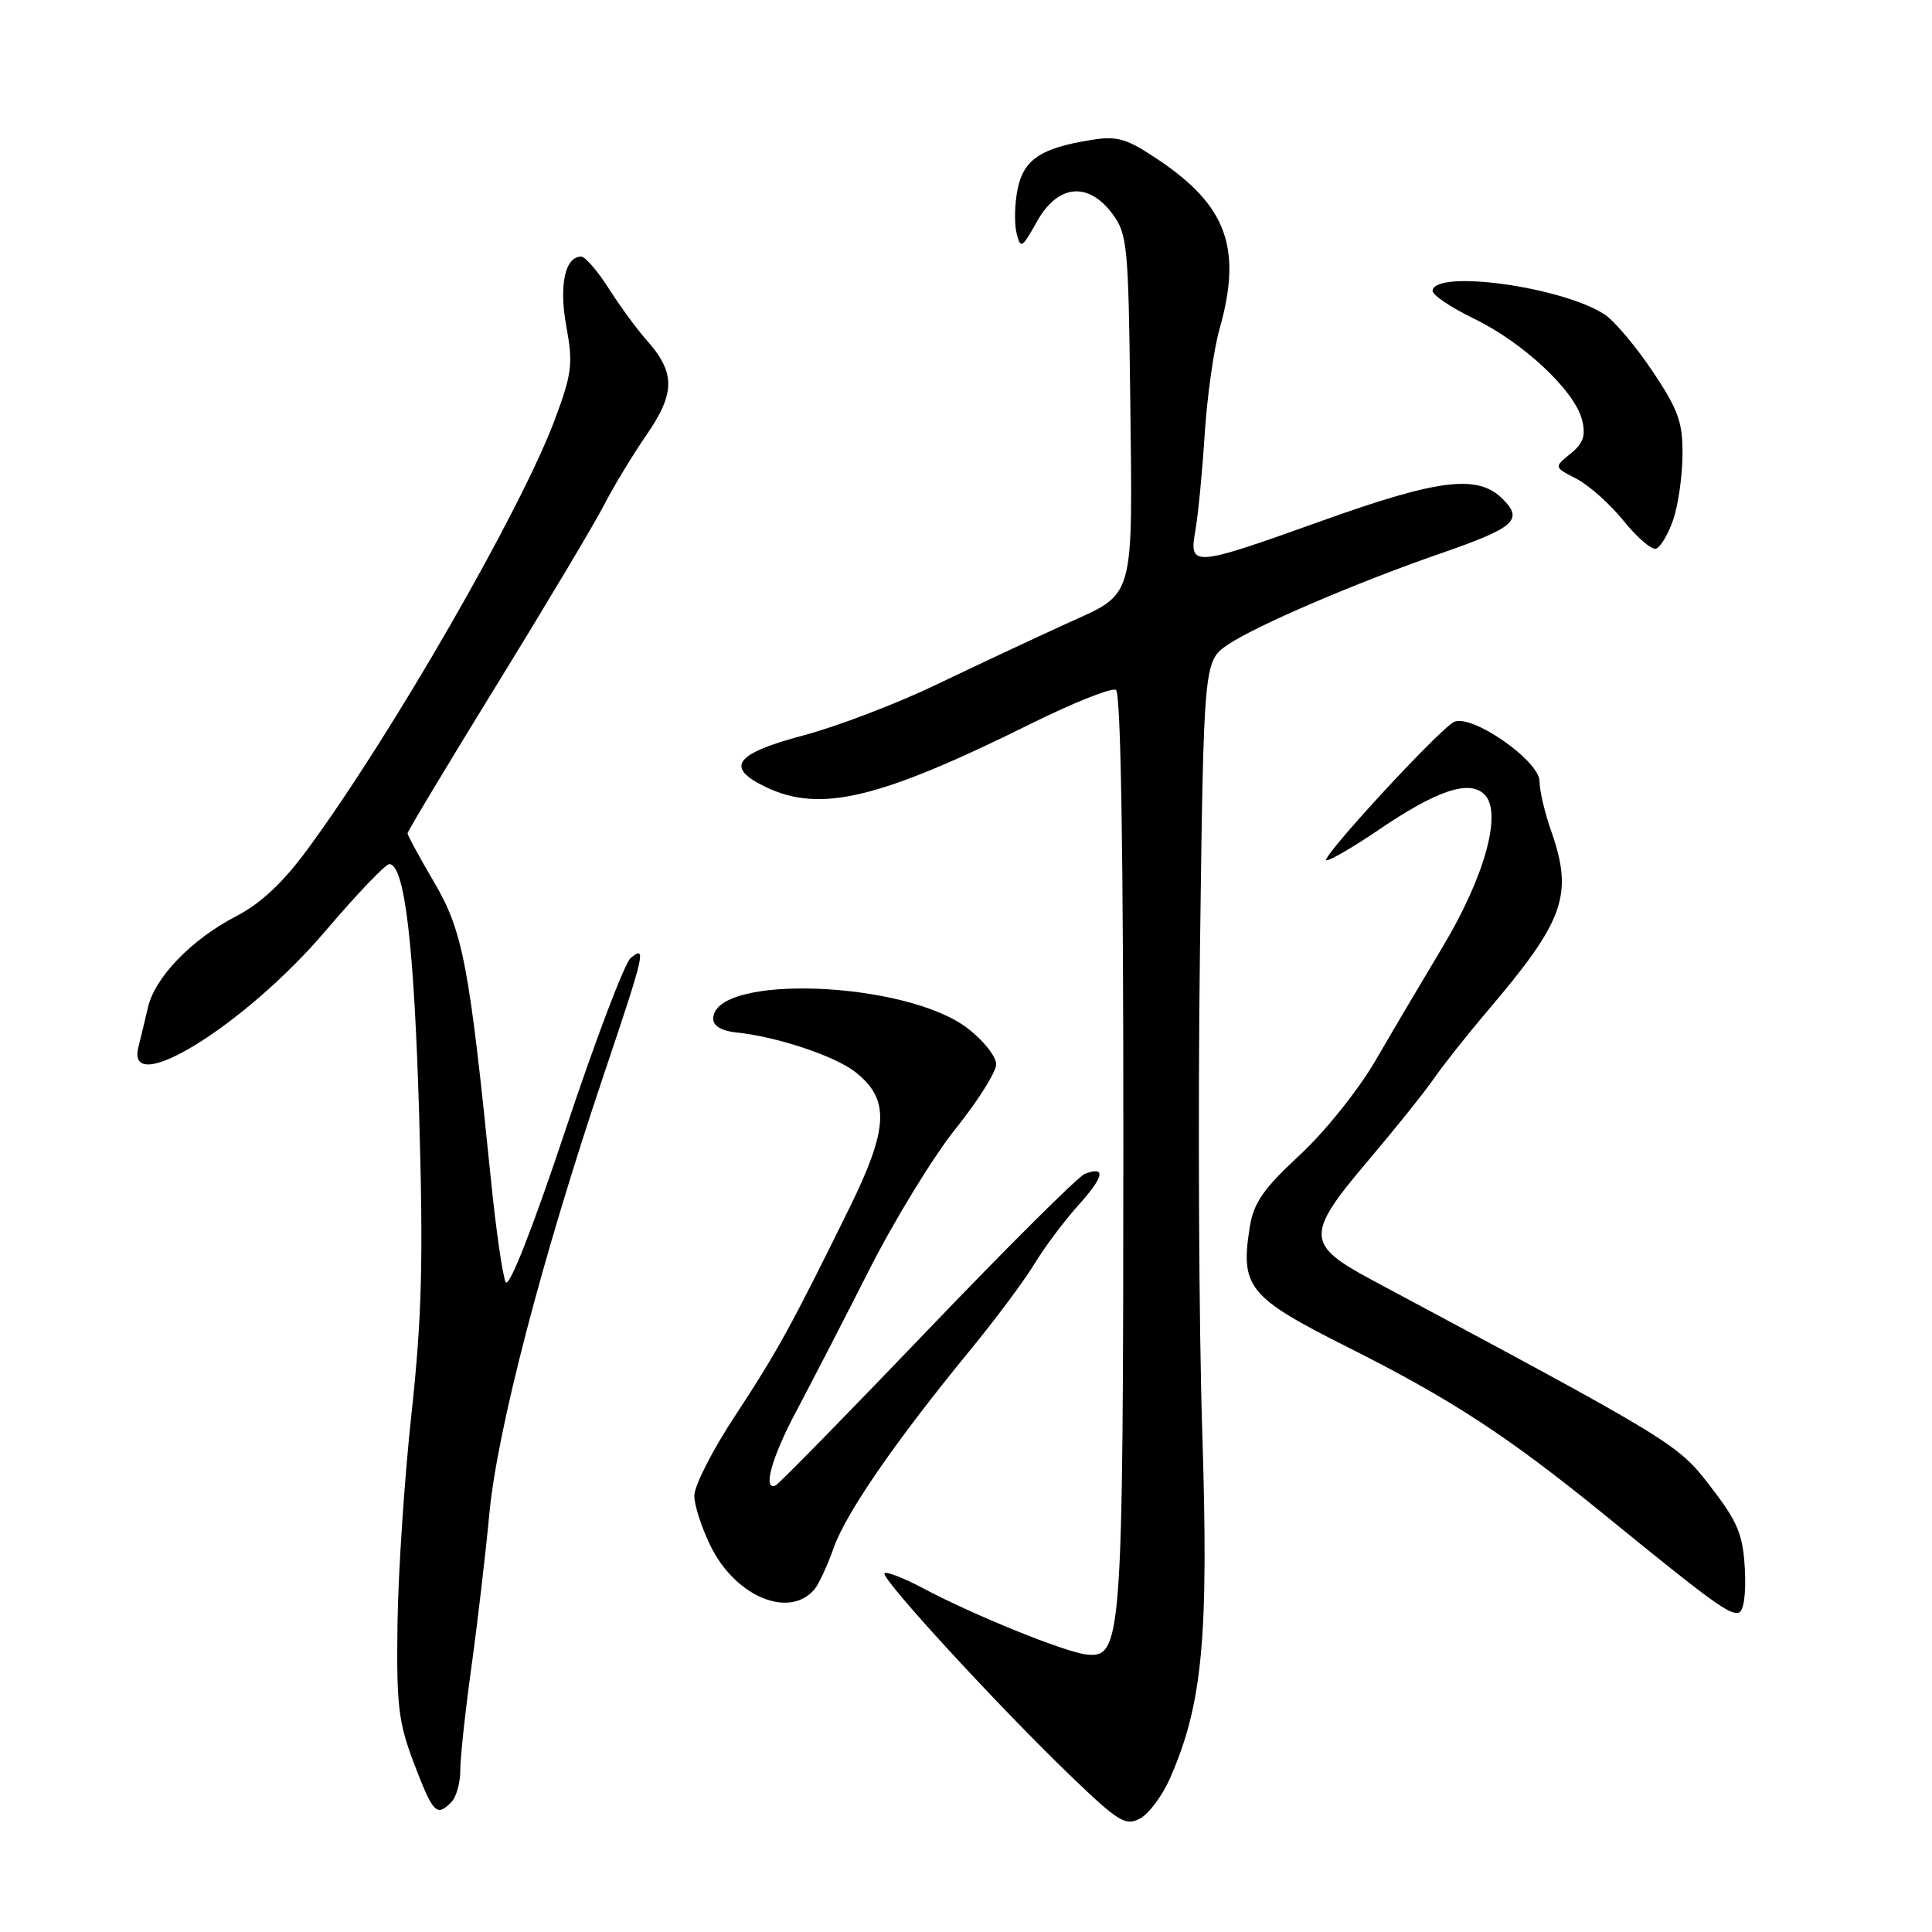 <?xml version="1.0" encoding="UTF-8" standalone="no"?>
<!DOCTYPE svg PUBLIC "-//W3C//DTD SVG 1.1//EN" "http://www.w3.org/Graphics/SVG/1.1/DTD/svg11.dtd" >
<svg xmlns="http://www.w3.org/2000/svg" xmlns:xlink="http://www.w3.org/1999/xlink" version="1.1" viewBox="0 0 256 256">
 <g >
 <path fill="currentColor"
d=" M 155.02 235.66 C 159.35 225.82 160.17 217.05 159.31 189.90 C 158.86 175.93 158.72 147.19 159.00 126.04 C 159.50 87.58 159.50 87.58 162.75 85.39 C 166.48 82.88 179.77 77.18 190.89 73.33 C 200.73 69.92 201.90 68.90 199.11 66.11 C 195.83 62.83 190.67 63.46 175.19 69.00 C 157.96 75.17 157.53 75.20 158.40 70.25 C 158.76 68.19 159.32 62.45 159.63 57.50 C 159.95 52.55 160.83 46.28 161.60 43.57 C 164.61 32.94 162.57 27.27 153.53 21.20 C 149.26 18.33 148.07 17.98 144.55 18.55 C 137.93 19.62 135.66 21.13 134.85 25.00 C 134.45 26.93 134.38 29.55 134.69 30.84 C 135.23 33.04 135.38 32.95 137.41 29.34 C 140.16 24.43 144.18 24.02 147.39 28.32 C 149.36 30.95 149.52 32.56 149.75 51.82 C 150.08 80.09 150.54 78.43 141.19 82.69 C 136.96 84.62 129.22 88.25 124.00 90.75 C 118.78 93.26 110.90 96.26 106.51 97.43 C 97.33 99.86 96.00 101.68 101.50 104.30 C 108.71 107.74 116.52 105.86 136.68 95.86 C 142.29 93.08 147.32 91.08 147.87 91.42 C 148.52 91.82 148.86 113.11 148.85 152.27 C 148.82 217.43 148.65 219.74 143.97 219.23 C 141.09 218.91 129.04 214.03 122.33 210.46 C 119.77 209.10 117.46 208.20 117.20 208.46 C 116.62 209.05 132.17 225.98 141.86 235.31 C 148.18 241.39 149.15 241.99 151.05 240.97 C 152.23 240.34 154.01 237.95 155.02 235.66 Z  M 59.80 238.80 C 60.46 238.14 61.00 236.23 60.99 234.55 C 60.99 232.87 61.65 226.78 62.45 221.00 C 63.25 215.22 64.33 206.00 64.85 200.50 C 65.90 189.43 71.81 166.76 79.96 142.54 C 85.46 126.22 85.70 125.18 83.56 126.95 C 82.77 127.61 78.88 137.85 74.93 149.72 C 70.59 162.74 67.45 170.73 67.01 169.89 C 66.61 169.13 65.74 163.10 65.07 156.50 C 62.18 127.85 61.34 123.41 57.55 116.95 C 55.60 113.62 54.00 110.68 54.00 110.42 C 54.00 110.16 59.37 101.23 65.92 90.58 C 72.48 79.93 78.84 69.27 80.05 66.90 C 81.26 64.53 83.80 60.34 85.69 57.59 C 89.52 52.02 89.50 49.34 85.62 45.00 C 84.39 43.62 82.17 40.59 80.68 38.25 C 79.19 35.91 77.54 34.00 77.02 34.00 C 74.85 34.00 74.04 37.83 75.05 43.30 C 75.95 48.20 75.79 49.52 73.50 55.64 C 69.02 67.62 51.93 97.32 40.82 112.44 C 37.53 116.93 34.58 119.70 31.28 121.41 C 25.40 124.46 20.51 129.51 19.60 133.50 C 19.22 135.15 18.65 137.51 18.34 138.75 C 16.58 145.69 32.50 135.82 43.07 123.42 C 47.25 118.51 51.08 114.50 51.58 114.50 C 53.61 114.50 54.87 125.13 55.54 147.73 C 56.10 166.95 55.91 174.50 54.54 187.17 C 53.60 195.78 52.76 208.38 52.67 215.17 C 52.52 226.01 52.79 228.25 54.89 233.75 C 57.40 240.30 57.84 240.76 59.80 238.80 Z  M 231.20 207.89 C 230.95 203.32 230.27 201.67 226.67 197.00 C 222.28 191.29 222.02 191.13 181.75 169.58 C 173.00 164.89 172.97 163.58 181.32 153.75 C 184.80 149.65 188.71 144.77 190.01 142.90 C 191.31 141.03 194.48 137.03 197.06 134.00 C 207.35 121.92 208.52 118.57 205.50 110.00 C 204.68 107.66 204.00 104.76 204.00 103.54 C 204.00 100.77 194.82 94.44 192.61 95.69 C 190.37 96.96 174.70 114.00 175.77 114.00 C 176.30 114.00 179.38 112.20 182.62 110.00 C 190.41 104.70 194.69 103.27 196.71 105.28 C 199.09 107.66 196.75 116.14 191.14 125.50 C 188.50 129.90 184.50 136.66 182.26 140.53 C 179.98 144.44 175.54 149.99 172.21 153.06 C 167.44 157.48 166.12 159.37 165.61 162.54 C 164.32 170.56 165.39 171.88 178.56 178.50 C 192.37 185.44 199.84 190.32 212.83 200.90 C 226.90 212.37 229.27 214.08 230.43 213.67 C 231.06 213.44 231.38 211.08 231.20 207.89 Z  M 107.95 210.56 C 108.51 209.88 109.65 207.41 110.48 205.07 C 112.10 200.47 118.69 190.92 128.47 179.00 C 131.86 174.88 135.72 169.70 137.05 167.50 C 138.38 165.30 141.00 161.80 142.87 159.72 C 146.30 155.92 146.61 154.45 143.73 155.55 C 142.88 155.88 133.48 165.23 122.86 176.32 C 112.23 187.42 103.19 196.65 102.77 196.83 C 101.01 197.60 102.26 193.08 105.51 187.00 C 107.41 183.43 111.73 175.05 115.11 168.39 C 118.48 161.73 123.66 153.26 126.62 149.57 C 129.58 145.88 132.00 142.03 132.00 141.02 C 132.00 140.00 130.31 137.87 128.25 136.28 C 120.04 129.95 94.50 128.99 94.50 135.01 C 94.50 135.93 95.65 136.61 97.50 136.80 C 102.81 137.32 110.61 139.91 113.31 142.03 C 117.93 145.66 117.77 149.45 112.54 160.09 C 104.87 175.68 102.96 179.15 97.37 187.65 C 94.41 192.14 92.00 196.88 92.00 198.19 C 92.00 199.50 93.01 202.58 94.25 205.04 C 97.59 211.66 104.67 214.51 107.95 210.56 Z  M 221.69 68.92 C 222.35 67.04 222.91 63.19 222.94 60.36 C 222.99 55.98 222.41 54.34 218.99 49.22 C 216.78 45.92 213.92 42.52 212.62 41.67 C 207.04 38.01 190.22 35.68 189.82 38.50 C 189.74 39.05 192.22 40.73 195.32 42.23 C 201.86 45.40 208.65 51.76 209.63 55.64 C 210.15 57.72 209.80 58.74 208.10 60.12 C 205.90 61.90 205.90 61.90 208.91 63.45 C 210.56 64.31 213.36 66.81 215.14 69.02 C 216.92 71.23 218.85 72.89 219.43 72.70 C 220.02 72.51 221.04 70.81 221.69 68.92 Z "/>
</g>
</svg>